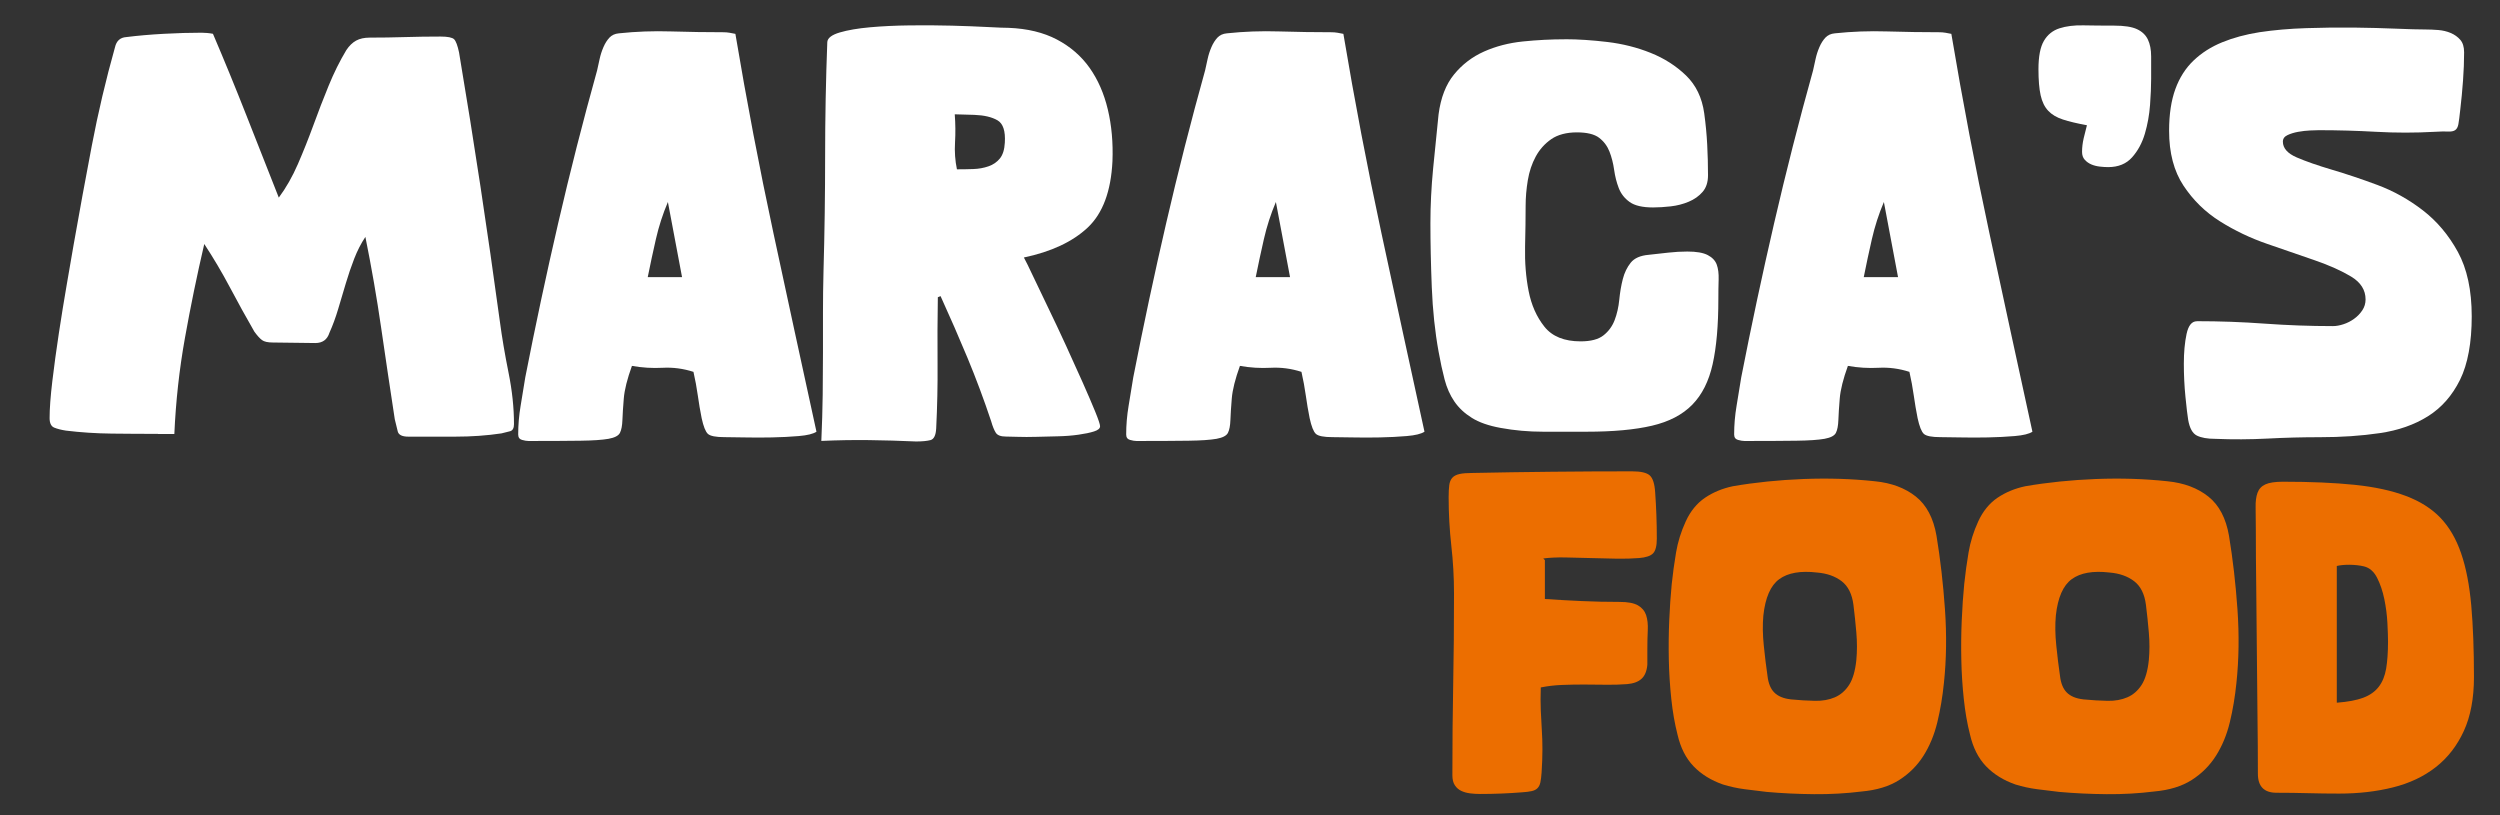 <?xml version="1.0" encoding="UTF-8"?>
<svg id="Camada_1" data-name="Camada 1" xmlns="http://www.w3.org/2000/svg" viewBox="0 0 895.65 292.01">
  <rect x="0" y="0" width="895.65" height="292.01" fill="#333333" stroke="none"/>
  <defs>
    <style>
      .cls-1 {
        fill: #fff;
      }

      .cls-2 {
        fill: #ec6e00;
      }
    </style>
  </defs>
  <g>
    <path class="cls-1" d="m56.58,155.44c-5.46,0-10.99-.03-16.58-.1-5.59-.06-11.05-.42-16.38-1.07-1.69-.26-3.09-.62-4.19-1.07-1.1-.45-1.66-1.59-1.66-3.41,0-3.38.33-7.8.98-13.26.65-5.46,1.43-11.18,2.34-17.16.91-5.98,1.85-11.8,2.83-17.45.98-5.65,1.79-10.37,2.44-14.14,2.08-11.83,4.26-23.69,6.53-35.59,2.27-11.9,5.04-23.63,8.29-35.2.52-2.34,1.88-3.57,4.1-3.71,4.16-.52,8.64-.91,13.46-1.17,4.81-.26,9.29-.39,13.45-.39.65,0,1.33.03,2.05.1.71.07,1.4.16,2.05.29,4.16,9.75,8.16,19.5,11.99,29.25,3.83,9.75,7.7,19.57,11.6,29.44,2.6-3.51,4.88-7.51,6.83-11.99,1.95-4.49,3.8-9.13,5.56-13.94,1.75-4.81,3.57-9.52,5.46-14.14,1.88-4.61,4-8.87,6.34-12.77,1.04-1.56,2.21-2.7,3.51-3.41,1.3-.71,2.92-1.07,4.88-1.07,4.16,0,8.35-.06,12.58-.19,4.22-.13,8.48-.19,12.77-.19,2.6,0,4.22.33,4.88.97.65.65,1.23,2.21,1.76,4.68,2.73,16.25,5.3,32.31,7.7,48.17,2.4,15.86,4.71,31.92,6.92,48.17.78,5.85,1.82,11.99,3.12,18.43,1.3,6.44,1.95,12.58,1.95,18.43,0,1.43-.46,2.28-1.37,2.54-.91.26-1.95.52-3.12.78-5.2.78-10.73,1.17-16.58,1.17h-16.77c-2.21,0-3.48-.62-3.8-1.85-.33-1.23-.68-2.7-1.07-4.39-1.69-11.05-3.31-21.97-4.88-32.76-1.56-10.79-3.45-21.65-5.65-32.56-1.56,2.34-2.89,4.94-4,7.8-1.11,2.86-2.11,5.82-3.02,8.87-.91,3.06-1.82,6.11-2.73,9.17-.91,3.06-1.95,5.88-3.12,8.48-.78,2.47-2.47,3.7-5.07,3.7l-15.21-.19c-1.82,0-3.12-.29-3.9-.88-.78-.58-1.69-1.59-2.73-3.02-2.99-5.2-5.92-10.5-8.77-15.89-2.86-5.39-5.92-10.56-9.17-15.5-2.6,11.18-4.91,22.39-6.92,33.64-2.02,11.25-3.28,22.72-3.8,34.42h-5.85Z"/>
    <path class="cls-1" d="m292.52,154.66c-1.17.78-3.28,1.3-6.34,1.56-3.06.26-6.27.42-9.65.49-3.38.07-6.66.07-9.85,0-3.19-.06-5.56-.1-7.12-.1-3.12,0-5.1-.39-5.95-1.17-.85-.78-1.59-2.66-2.24-5.65-.52-2.6-.98-5.3-1.37-8.09-.39-2.79-.91-5.62-1.56-8.48-3.64-1.17-7.31-1.66-11.02-1.46-3.71.2-7.38-.03-11.02-.68-1.69,4.68-2.67,8.58-2.92,11.7-.26,3.12-.42,5.69-.49,7.7-.07,2.02-.36,3.54-.88,4.58-.52,1.04-1.89,1.75-4.1,2.15-2.21.39-5.56.62-10.04.68-4.48.06-10.69.1-18.62.1-.65,0-1.43-.13-2.34-.39-.91-.26-1.36-.91-1.36-1.95,0-3.38.29-6.83.88-10.33.58-3.51,1.14-6.89,1.66-10.14,3.64-18.59,7.57-37.02,11.8-55.28,4.22-18.26,8.87-36.5,13.94-54.7.26-1.17.55-2.5.88-4,.32-1.49.78-2.92,1.37-4.29.58-1.36,1.3-2.5,2.14-3.41.84-.91,1.98-1.43,3.41-1.56,6.11-.65,12.35-.88,18.72-.68,6.37.19,12.61.29,18.72.29.78,0,1.53.07,2.24.19.71.13,1.4.26,2.05.39,4.03,24.05,8.58,47.87,13.65,71.47,5.07,23.6,10.2,47.29,15.4,71.08Zm-48.17-55.38l-5.07-26.91c-1.82,4.29-3.25,8.71-4.29,13.26-1.04,4.55-2.02,9.1-2.93,13.65h12.29Z"/>
    <path class="cls-1" d="m366.82,92.26c.65,1.17,1.75,3.41,3.31,6.73s3.38,7.12,5.46,11.41c2.08,4.29,4.19,8.78,6.34,13.46,2.15,4.68,4.13,9.07,5.95,13.16,1.82,4.1,3.31,7.57,4.48,10.43,1.17,2.86,1.75,4.62,1.75,5.26,0,.78-.72,1.4-2.15,1.85-1.43.46-3.28.85-5.56,1.17-2.28.33-4.75.52-7.41.58-2.67.07-5.23.13-7.7.19-2.47.07-4.71.07-6.73,0-2.02-.06-3.41-.1-4.19-.1-1.82,0-3.02-.45-3.61-1.36-.58-.91-1.14-2.27-1.66-4.1-2.6-7.8-5.43-15.37-8.48-22.72-3.06-7.34-6.27-14.72-9.65-22.13l-.98.39c-.13,7.93-.16,15.79-.1,23.6.06,7.8-.1,15.6-.49,23.4-.13,2.47-.81,3.87-2.05,4.19-1.24.32-2.96.49-5.17.49-5.72-.26-11.34-.42-16.87-.49-5.53-.07-11.21.03-17.06.29.26-5.85.42-11.37.49-16.57.06-5.2.1-10.24.1-15.11v-14.43c0-4.74.06-9.65.19-14.72.39-13.78.58-27.5.58-41.15s.26-27.3.78-40.95c.13-1.43,1.62-2.57,4.48-3.41,2.86-.84,6.47-1.46,10.82-1.85,4.35-.39,9.13-.62,14.33-.68,5.2-.06,10.2-.03,15.01.1,4.81.13,9.07.29,12.77.49s6.21.29,7.51.29c6.76.26,12.54,1.66,17.35,4.19,4.81,2.54,8.71,5.92,11.7,10.14,2.99,4.23,5.17,9.2,6.53,14.92,1.36,5.72,1.92,11.9,1.66,18.52-.52,10.79-3.48,18.72-8.87,23.79-5.4,5.07-13.03,8.65-22.91,10.73Zm-24.77-51.29c.26,3.38.29,6.73.1,10.04-.2,3.31.03,6.53.68,9.65,1.95,0,3.9-.03,5.85-.1,1.95-.06,3.77-.39,5.46-.98,1.69-.58,3.05-1.53,4.1-2.83,1.04-1.3,1.62-3.18,1.75-5.65.26-4.16-.62-6.83-2.63-8-2.02-1.17-4.78-1.82-8.29-1.95l-7.02-.2Z"/>
    <path class="cls-1" d="m510.34,154.66c-1.17.78-3.29,1.3-6.34,1.56-3.06.26-6.27.42-9.65.49-3.38.07-6.66.07-9.85,0-3.19-.06-5.56-.1-7.12-.1-3.12,0-5.1-.39-5.95-1.17-.85-.78-1.59-2.66-2.24-5.65-.52-2.6-.98-5.3-1.37-8.09-.39-2.79-.91-5.62-1.56-8.48-3.64-1.17-7.31-1.66-11.02-1.46-3.71.2-7.38-.03-11.02-.68-1.69,4.68-2.67,8.58-2.92,11.7-.26,3.12-.42,5.69-.49,7.7-.07,2.02-.36,3.54-.88,4.58-.52,1.04-1.89,1.75-4.1,2.15-2.21.39-5.56.62-10.04.68-4.48.06-10.69.1-18.62.1-.65,0-1.43-.13-2.34-.39-.91-.26-1.36-.91-1.36-1.95,0-3.38.29-6.83.88-10.33.58-3.51,1.14-6.89,1.66-10.14,3.64-18.59,7.57-37.02,11.8-55.28,4.22-18.26,8.87-36.5,13.94-54.7.26-1.17.55-2.5.88-4,.32-1.49.78-2.92,1.37-4.29.58-1.36,1.3-2.5,2.14-3.41.84-.91,1.98-1.43,3.41-1.56,6.11-.65,12.35-.88,18.72-.68,6.37.19,12.61.29,18.72.29.78,0,1.53.07,2.24.19.71.13,1.4.26,2.05.39,4.03,24.05,8.58,47.87,13.65,71.47,5.07,23.6,10.2,47.29,15.41,71.08Zm-48.17-55.38l-5.07-26.91c-1.82,4.29-3.25,8.71-4.29,13.26-1.04,4.55-2.02,9.1-2.93,13.65h12.29Z"/>
    <path class="cls-1" d="m560.84,14.06c4.55,0,9.55.33,15.01.98,5.46.65,10.63,1.95,15.5,3.9,4.88,1.95,9.1,4.65,12.67,8.09,3.57,3.45,5.75,7.96,6.53,13.55.52,3.77.88,7.51,1.07,11.21.19,3.7.29,7.38.29,11.02,0,2.47-.65,4.45-1.95,5.95-1.3,1.5-2.96,2.67-4.97,3.51-2.02.85-4.16,1.4-6.43,1.66-2.28.26-4.39.39-6.34.39-3.77,0-6.57-.65-8.38-1.95-1.82-1.3-3.12-2.96-3.9-4.97-.78-2.01-1.33-4.19-1.66-6.53-.33-2.34-.88-4.52-1.66-6.53-.78-2.01-2.02-3.67-3.71-4.97-1.69-1.3-4.36-1.95-8-1.95s-6.83.81-9.17,2.44c-2.34,1.63-4.19,3.71-5.56,6.24-1.37,2.53-2.31,5.36-2.83,8.48-.52,3.12-.78,6.18-.78,9.17,0,4.16-.07,9.04-.2,14.62-.13,5.59.29,10.89,1.27,15.89.98,5.01,2.86,9.26,5.66,12.77,2.79,3.51,7.12,5.26,12.97,5.26,3.64,0,6.37-.71,8.19-2.15,1.82-1.43,3.15-3.25,4-5.46.84-2.21,1.4-4.65,1.66-7.31.26-2.66.68-5.13,1.27-7.41.58-2.27,1.53-4.22,2.83-5.85,1.3-1.62,3.44-2.57,6.44-2.83,2.34-.26,4.68-.52,7.02-.78,2.34-.26,4.61-.39,6.83-.39,3.25,0,5.69.42,7.31,1.27,1.62.85,2.7,1.98,3.22,3.41.52,1.43.75,3.22.68,5.36-.07,2.15-.1,4.45-.1,6.92,0,9.49-.68,17.29-2.05,23.4-1.36,6.11-3.8,10.95-7.31,14.53-3.51,3.58-8.32,6.08-14.43,7.51-6.11,1.43-13.91,2.15-23.4,2.15h-15.6c-5.2,0-10.27-.45-15.21-1.36-4.29-.78-7.74-1.98-10.33-3.61-2.6-1.62-4.68-3.57-6.24-5.85-1.56-2.27-2.73-4.91-3.51-7.9-.78-2.99-1.5-6.3-2.15-9.94-1.3-7.15-2.11-14.85-2.44-23.11-.33-8.25-.49-15.89-.49-22.91,0-6.37.32-12.9.97-19.6.65-6.69,1.3-13.16,1.95-19.4.78-5.98,2.63-10.76,5.56-14.33,2.92-3.57,6.5-6.3,10.73-8.19,4.22-1.88,8.87-3.09,13.94-3.61,5.07-.52,10.14-.78,15.21-.78Z"/>
    <path class="cls-1" d="m728.15,154.66c-1.17.78-3.28,1.3-6.34,1.56-3.06.26-6.27.42-9.65.49-3.38.07-6.66.07-9.85,0-3.19-.06-5.56-.1-7.12-.1-3.12,0-5.1-.39-5.95-1.17-.85-.78-1.59-2.66-2.24-5.65-.52-2.6-.97-5.3-1.37-8.09-.39-2.79-.91-5.62-1.56-8.48-3.64-1.17-7.31-1.66-11.02-1.46-3.71.2-7.38-.03-11.02-.68-1.69,4.68-2.67,8.58-2.92,11.7-.26,3.12-.42,5.69-.49,7.7-.07,2.02-.36,3.54-.88,4.58-.52,1.04-1.89,1.75-4.09,2.15-2.21.39-5.56.62-10.04.68-4.48.06-10.69.1-18.62.1-.65,0-1.43-.13-2.34-.39-.91-.26-1.37-.91-1.37-1.95,0-3.38.29-6.83.88-10.33.58-3.51,1.14-6.89,1.66-10.14,3.64-18.59,7.57-37.02,11.8-55.28,4.22-18.26,8.87-36.5,13.94-54.7.26-1.17.55-2.5.88-4,.32-1.49.78-2.92,1.37-4.29.58-1.36,1.3-2.5,2.14-3.41.84-.91,1.98-1.43,3.41-1.56,6.11-.65,12.35-.88,18.72-.68,6.37.19,12.61.29,18.72.29.78,0,1.53.07,2.24.19.71.13,1.39.26,2.05.39,4.03,24.05,8.58,47.87,13.65,71.47,5.07,23.6,10.2,47.29,15.4,71.08Zm-48.16-55.38l-5.07-26.91c-1.82,4.29-3.25,8.71-4.29,13.26-1.04,4.55-2.02,9.1-2.92,13.65h12.29Z"/>
    <path class="cls-1" d="m747.65,44.87c-3.51-.65-6.37-1.33-8.58-2.05-2.21-.71-3.97-1.75-5.26-3.12-1.3-1.36-2.21-3.22-2.73-5.56-.52-2.34-.78-5.46-.78-9.36,0-4.55.65-7.93,1.95-10.14,1.3-2.21,3.15-3.71,5.56-4.49,2.4-.78,5.26-1.14,8.58-1.07,3.31.07,6.99.1,11.02.1,3.64,0,6.37.42,8.19,1.27,1.82.85,3.12,2.08,3.9,3.71.78,1.63,1.17,3.64,1.17,6.04v8.09c0,2.6-.13,5.69-.39,9.26-.26,3.58-.88,7.02-1.85,10.33-.98,3.32-2.5,6.14-4.58,8.48-2.08,2.34-4.94,3.51-8.58,3.51-.91,0-1.92-.06-3.02-.19-1.11-.13-2.11-.39-3.02-.78-.91-.39-1.69-.94-2.34-1.66-.65-.71-.97-1.66-.97-2.83,0-1.56.19-3.18.58-4.88.39-1.69.78-3.25,1.17-4.68Z"/>
    <path class="cls-1" d="m787.04,115.07c8.19,0,16.31.29,24.38.88,8.06.58,16.19.88,24.38.88,1.17,0,2.44-.23,3.8-.68,1.37-.45,2.63-1.1,3.8-1.95,1.17-.84,2.14-1.85,2.92-3.02s1.17-2.47,1.17-3.9c0-3.38-1.72-6.11-5.17-8.19-3.45-2.08-7.8-4.03-13.06-5.85-5.26-1.82-10.92-3.77-16.96-5.85-6.04-2.08-11.7-4.78-16.96-8.09-5.27-3.31-9.62-7.57-13.07-12.77-3.45-5.2-5.17-11.76-5.17-19.69,0-5.85.75-10.82,2.24-14.92,1.49-4.1,3.67-7.51,6.53-10.24,2.86-2.73,6.27-4.91,10.24-6.53,3.96-1.62,8.42-2.83,13.36-3.61,5.2-.78,10.79-1.27,16.77-1.46,5.98-.2,11.7-.26,17.16-.2,5.46.07,10.46.2,15.01.39,4.55.19,8.06.29,10.53.29,1.43,0,2.96.07,4.58.19,1.62.13,3.12.49,4.49,1.07s2.5,1.4,3.41,2.44c.91,1.04,1.37,2.54,1.37,4.48,0,3.25-.13,6.63-.39,10.14-.26,3.51-.58,6.96-.98,10.33-.26,2.47-.49,4.23-.68,5.27-.19,1.04-.58,1.75-1.17,2.15-.58.39-1.43.55-2.53.49-1.11-.06-2.7-.03-4.78.1-7.02.39-14.01.39-20.96,0-6.96-.39-13.81-.58-20.57-.58-.65,0-1.69.03-3.12.1-1.43.07-2.86.23-4.29.49-1.43.26-2.7.65-3.8,1.17-1.11.52-1.66,1.3-1.66,2.34,0,2.34,1.66,4.23,4.97,5.66,3.32,1.43,7.51,2.89,12.58,4.39,5.07,1.5,10.5,3.31,16.28,5.46,5.78,2.15,11.21,5.17,16.28,9.07,5.07,3.9,9.26,8.87,12.58,14.92,3.31,6.04,4.97,13.75,4.97,23.11s-1.4,17.06-4.19,22.72c-2.8,5.66-6.63,10.01-11.5,13.06-4.88,3.06-10.63,5.07-17.26,6.04-6.63.98-13.78,1.46-21.45,1.46-6.24,0-12.48.16-18.72.49-6.24.32-12.48.36-18.72.1-2.86,0-5.07-.39-6.63-1.17-1.56-.78-2.6-2.66-3.12-5.66-.26-1.56-.58-4.29-.97-8.19s-.58-7.86-.58-11.9.32-7.57.97-10.63c.65-3.05,1.88-4.58,3.71-4.58Z"/>
  </g>
  <g>
    <path class="cls-2" d="m553.47,200.69v13.91c4.44.3,8.85.54,13.25.74,4.39.2,8.9.3,13.54.3,2.96,0,5.15.42,6.59,1.26,1.43.84,2.39,2,2.89,3.48.49,1.48.69,3.28.59,5.4-.1,2.12-.15,4.46-.15,7.03v5.33c-.2,2.27-.89,3.95-2.07,5.03-1.18,1.09-2.91,1.73-5.18,1.92-2.57.2-5.16.27-7.77.22-2.62-.05-5.23-.07-7.84-.07s-5.21.05-7.77.15c-2.57.1-5.08.4-7.55.89-.1,3.06-.1,5.8,0,8.21.1,2.42.22,4.76.37,7.03.15,2.27.22,4.61.22,7.03s-.1,5.16-.3,8.21c-.1,1.48-.25,2.66-.44,3.55-.2.89-.54,1.58-1.04,2.07-.49.5-1.18.84-2.07,1.04-.89.2-2.07.35-3.55.44-2.47.2-4.93.34-7.4.44-2.47.1-4.98.15-7.55.15-1.18,0-2.37-.07-3.55-.22-1.18-.15-2.25-.44-3.18-.89-.94-.44-1.7-1.11-2.29-2-.59-.89-.89-2.07-.89-3.55,0-5.92.02-11.54.07-16.87.05-5.33.12-10.56.22-15.69.1-5.13.17-10.36.22-15.69.05-5.33.07-10.95.07-16.87s-.32-11.44-.96-17.17c-.64-5.72-.96-11.49-.96-17.32,0-1.78.07-3.23.22-4.37.15-1.13.52-2.02,1.11-2.66.59-.64,1.45-1.08,2.59-1.33,1.13-.25,2.64-.37,4.51-.37,9.57-.2,19.12-.34,28.64-.44,9.52-.1,19.07-.15,28.64-.15,3.16,0,5.28.5,6.36,1.48,1.08.99,1.73,3.01,1.92,6.07.2,2.76.34,5.5.44,8.21.1,2.71.15,5.5.15,8.36,0,2.57-.44,4.32-1.33,5.25-.89.94-2.57,1.5-5.03,1.7-2.47.2-5.21.27-8.21.22-3.01-.05-6.07-.12-9.18-.22-3.11-.1-6.14-.17-9.1-.22-2.96-.05-5.58.07-7.84.37l.59.59Z"/>
    <path class="cls-2" d="m632.94,283.71c-2.57-.3-5.18-.62-7.84-.96-2.66-.34-5.28-.91-7.84-1.7-4.24-1.48-7.75-3.65-10.51-6.51-2.76-2.86-4.69-6.66-5.77-11.4-.99-3.85-1.73-8.09-2.22-12.73-.49-4.64-.79-9.32-.89-14.06-.1-4.74-.05-9.42.15-14.06.2-4.64.49-8.98.89-13.02.39-3.75.91-7.52,1.55-11.32.64-3.8,1.8-7.52,3.48-11.17,1.68-3.65,3.97-6.46,6.88-8.44,2.91-1.97,6.24-3.35,9.99-4.14,7.99-1.38,16.43-2.24,25.31-2.59,8.88-.34,17.41-.07,25.6.81,5.92.59,10.8,2.42,14.65,5.48,3.85,3.06,6.31,7.75,7.4,14.06,1.38,8.39,2.39,17.17,3.03,26.34.64,9.18.52,17.96-.37,26.34-.5,4.94-1.28,9.65-2.37,14.13-1.09,4.49-2.74,8.49-4.96,11.99-2.22,3.5-5.11,6.39-8.66,8.66-3.55,2.27-8.04,3.65-13.47,4.14-5.53.69-11.2,1.01-17.02.96-5.82-.05-11.5-.32-17.02-.81Zm8.58-33.15c3.16.3,6.07.47,8.73.52,2.66.05,5.03-.37,7.1-1.26,2.07-.89,3.77-2.37,5.11-4.44,1.33-2.07,2.19-5.03,2.59-8.88.3-3.16.3-6.46,0-9.92-.3-3.45-.64-6.76-1.04-9.92-.5-3.85-1.9-6.66-4.22-8.44-2.32-1.78-5.25-2.81-8.81-3.11-5.92-.69-10.43.1-13.54,2.37-3.11,2.27-5.01,6.61-5.7,13.02-.3,3.26-.25,6.83.15,10.73.39,3.9.84,7.52,1.33,10.88.3,2.66,1.11,4.66,2.44,5.99s3.28,2.15,5.85,2.44Z"/>
    <path class="cls-2" d="m737.73,283.71c-2.57-.3-5.18-.62-7.84-.96-2.66-.34-5.28-.91-7.84-1.7-4.24-1.48-7.75-3.65-10.51-6.51-2.76-2.86-4.69-6.66-5.77-11.4-.99-3.85-1.73-8.09-2.22-12.73-.5-4.64-.79-9.32-.89-14.06-.1-4.74-.05-9.42.15-14.06.2-4.64.49-8.98.89-13.02.39-3.75.91-7.52,1.55-11.32.64-3.8,1.8-7.52,3.48-11.17,1.68-3.65,3.97-6.46,6.88-8.44,2.91-1.97,6.24-3.35,9.99-4.14,7.99-1.38,16.43-2.24,25.31-2.59,8.88-.34,17.41-.07,25.6.81,5.92.59,10.8,2.42,14.65,5.48,3.85,3.06,6.31,7.75,7.4,14.06,1.38,8.39,2.39,17.17,3.03,26.34.64,9.18.52,17.96-.37,26.34-.5,4.94-1.28,9.65-2.37,14.13-1.09,4.49-2.74,8.49-4.96,11.99-2.22,3.5-5.11,6.39-8.66,8.66-3.55,2.27-8.04,3.65-13.47,4.14-5.53.69-11.2,1.01-17.02.96-5.82-.05-11.5-.32-17.02-.81Zm8.58-33.15c3.16.3,6.07.47,8.73.52,2.66.05,5.03-.37,7.1-1.26,2.07-.89,3.77-2.37,5.11-4.44,1.33-2.07,2.19-5.03,2.59-8.88.3-3.16.3-6.46,0-9.92-.3-3.45-.64-6.76-1.04-9.92-.49-3.85-1.9-6.66-4.22-8.44-2.32-1.78-5.25-2.81-8.81-3.11-5.92-.69-10.43.1-13.54,2.37-3.11,2.27-5.01,6.61-5.7,13.02-.3,3.26-.25,6.83.15,10.73.39,3.9.84,7.52,1.33,10.88.3,2.66,1.11,4.66,2.44,5.99s3.28,2.15,5.85,2.44Z"/>
    <path class="cls-2" d="m808.17,189.44c0-2.96-.03-5.5-.07-7.62-.05-2.12.17-3.87.67-5.25.49-1.38,1.43-2.39,2.81-3.03,1.38-.64,3.5-.96,6.36-.96,9.87,0,18.4.37,25.6,1.11,7.2.74,13.34,2.07,18.43,4,5.08,1.92,9.2,4.54,12.36,7.84,3.16,3.31,5.62,7.55,7.4,12.73,1.78,5.18,2.98,11.42,3.63,18.72.64,7.3.96,15.84.96,25.6,0,7.6-1.21,14.04-3.63,19.31-2.42,5.28-5.77,9.6-10.06,12.95-4.29,3.36-9.4,5.77-15.32,7.25-5.92,1.48-12.33,2.22-19.24,2.22-3.75,0-7.5-.05-11.25-.15-3.75-.1-7.5-.15-11.25-.15-4.44,0-6.66-2.27-6.66-6.81,0-6.71-.05-13.79-.15-21.24-.1-7.45-.17-14.97-.22-22.57-.05-7.6-.12-15.15-.22-22.64-.1-7.5-.15-14.6-.15-21.31Zm29.01,62.31c3.95-.3,7.1-.89,9.47-1.78,2.37-.89,4.22-2.19,5.55-3.92,1.33-1.72,2.22-3.9,2.66-6.51.44-2.61.67-5.85.67-9.69,0-1.58-.07-3.8-.22-6.66-.15-2.86-.52-5.72-1.11-8.58-.59-2.86-1.46-5.4-2.59-7.62-1.13-2.22-2.69-3.57-4.66-4.07-.79-.2-1.65-.34-2.59-.44-.94-.1-1.85-.15-2.74-.15-1.78,0-3.26.15-4.44.44v48.99Z"/>
  </g>
</svg>